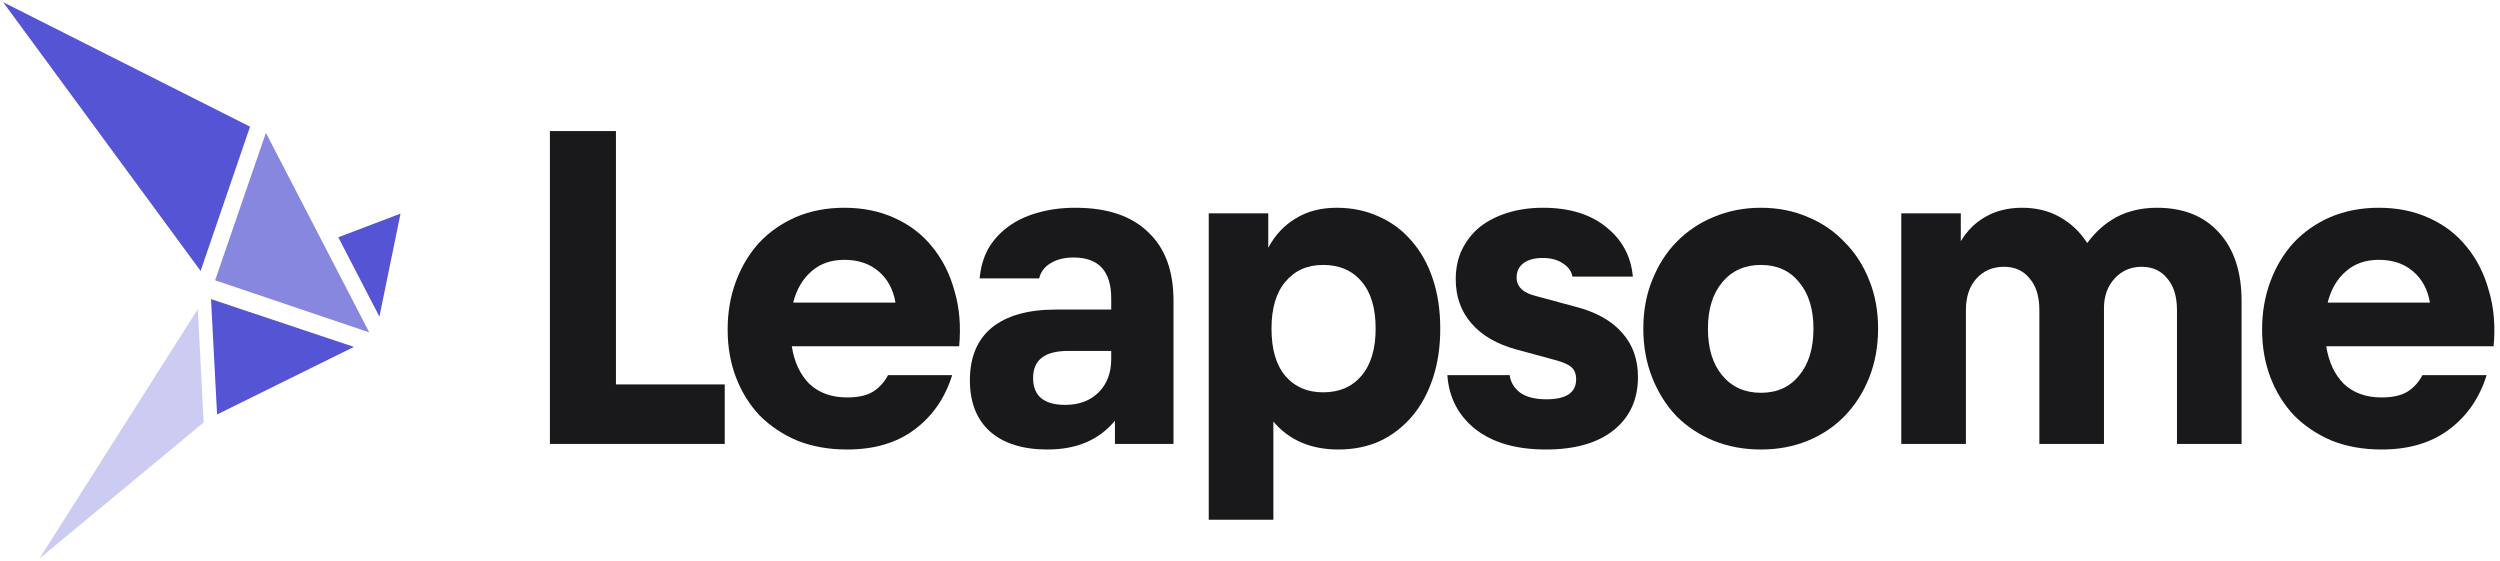 <svg width="156" height="35" viewBox="0 0 156 35" fill="none" xmlns="http://www.w3.org/2000/svg">
<path d="M34.315 8.178H38.435V23.988H45.223V27.701H34.315V8.178Z" fill="#19191B"/>
<path d="M52.86 28.049C51.719 28.049 50.684 27.866 49.756 27.498C48.847 27.111 48.064 26.589 47.406 25.931C46.768 25.255 46.275 24.462 45.927 23.553C45.579 22.644 45.405 21.648 45.405 20.565C45.405 19.482 45.579 18.476 45.927 17.548C46.275 16.619 46.759 15.817 47.377 15.14C48.016 14.463 48.779 13.931 49.669 13.544C50.578 13.158 51.584 12.964 52.686 12.964C53.846 12.964 54.891 13.177 55.819 13.602C56.767 14.028 57.55 14.627 58.169 15.401C58.807 16.175 59.271 17.093 59.561 18.157C59.871 19.201 59.968 20.352 59.852 21.609H49.408C49.563 22.595 49.93 23.379 50.51 23.959C51.11 24.52 51.893 24.8 52.86 24.8C53.537 24.8 54.069 24.684 54.456 24.452C54.862 24.201 55.181 23.852 55.413 23.408H59.416C58.971 24.839 58.188 25.97 57.067 26.802C55.964 27.633 54.562 28.049 52.86 28.049ZM52.686 16.213C51.855 16.213 51.168 16.455 50.627 16.939C50.085 17.403 49.708 18.051 49.495 18.882H55.877C55.742 18.07 55.394 17.422 54.833 16.939C54.272 16.455 53.556 16.213 52.686 16.213Z" fill="#19191B"/>
<path d="M65.365 28.049C63.818 28.049 62.619 27.672 61.768 26.918C60.937 26.164 60.521 25.1 60.521 23.727C60.521 22.296 60.975 21.203 61.884 20.449C62.812 19.695 64.147 19.317 65.887 19.317H69.34V18.621C69.34 16.919 68.556 16.068 66.99 16.068C66.429 16.068 65.955 16.184 65.568 16.416C65.181 16.648 64.94 16.968 64.843 17.374H61.13C61.188 16.697 61.362 16.088 61.652 15.546C61.962 15.005 62.377 14.54 62.9 14.154C63.422 13.767 64.031 13.477 64.727 13.283C65.443 13.071 66.236 12.964 67.106 12.964C69.079 12.964 70.587 13.467 71.631 14.473C72.695 15.459 73.227 16.89 73.227 18.766V27.701H69.572V26.251C68.585 27.45 67.183 28.049 65.365 28.049ZM66.468 25.264C67.338 25.264 68.034 25.003 68.556 24.481C69.079 23.959 69.34 23.263 69.34 22.392V21.899H66.642C65.191 21.899 64.466 22.46 64.466 23.582C64.466 24.703 65.133 25.264 66.468 25.264Z" fill="#19191B"/>
<path d="M75.426 13.312H79.139V15.459C79.564 14.666 80.135 14.057 80.85 13.632C81.566 13.187 82.417 12.964 83.403 12.964C84.37 12.964 85.25 13.148 86.043 13.515C86.836 13.864 87.513 14.366 88.074 15.024C88.654 15.681 89.099 16.474 89.408 17.403C89.718 18.331 89.872 19.366 89.872 20.507C89.872 21.648 89.718 22.682 89.408 23.611C89.099 24.539 88.663 25.332 88.103 25.989C87.542 26.647 86.875 27.16 86.101 27.527C85.328 27.875 84.467 28.049 83.519 28.049C81.798 28.049 80.444 27.469 79.458 26.309V32.43H75.426V13.312ZM82.562 24.481C83.568 24.481 84.361 24.143 84.941 23.466C85.54 22.77 85.84 21.783 85.84 20.507C85.84 19.23 85.55 18.254 84.97 17.577C84.389 16.881 83.587 16.532 82.562 16.532C81.576 16.532 80.792 16.881 80.212 17.577C79.632 18.254 79.342 19.23 79.342 20.507C79.342 21.802 79.632 22.789 80.212 23.466C80.792 24.143 81.576 24.481 82.562 24.481Z" fill="#19191B"/>
<path d="M96.465 28.049C94.609 28.049 93.139 27.624 92.056 26.773C90.992 25.922 90.412 24.8 90.315 23.408H94.203C94.261 23.852 94.483 24.22 94.87 24.51C95.257 24.781 95.798 24.916 96.494 24.916C97.732 24.916 98.351 24.5 98.351 23.669C98.351 23.34 98.254 23.089 98.061 22.915C97.867 22.741 97.51 22.586 96.987 22.45L94.638 21.812C93.419 21.483 92.481 20.942 91.824 20.188C91.166 19.433 90.838 18.515 90.838 17.432C90.838 16.755 90.963 16.146 91.215 15.604C91.485 15.043 91.853 14.569 92.317 14.183C92.8 13.796 93.381 13.496 94.058 13.283C94.734 13.071 95.479 12.964 96.291 12.964C97.916 12.964 99.221 13.361 100.207 14.154C101.213 14.947 101.774 15.981 101.89 17.258H98.119C98.061 16.929 97.867 16.658 97.539 16.445C97.21 16.213 96.784 16.097 96.262 16.097C95.759 16.097 95.363 16.204 95.073 16.416C94.783 16.629 94.638 16.929 94.638 17.316C94.638 17.896 95.044 18.283 95.856 18.476L98.322 19.143C99.598 19.472 100.565 20.014 101.223 20.768C101.88 21.503 102.209 22.421 102.209 23.524C102.209 24.936 101.697 26.047 100.672 26.86C99.666 27.653 98.264 28.049 96.465 28.049Z" fill="#19191B"/>
<path d="M109.882 28.049C108.819 28.049 107.832 27.866 106.923 27.498C106.034 27.131 105.26 26.618 104.603 25.96C103.964 25.284 103.462 24.481 103.094 23.553C102.727 22.624 102.543 21.609 102.543 20.507C102.543 19.404 102.727 18.399 103.094 17.49C103.462 16.561 103.964 15.768 104.603 15.111C105.26 14.434 106.034 13.912 106.923 13.544C107.832 13.158 108.819 12.964 109.882 12.964C110.946 12.964 111.923 13.158 112.812 13.544C113.702 13.912 114.466 14.434 115.104 15.111C115.762 15.768 116.274 16.561 116.641 17.49C117.009 18.399 117.193 19.404 117.193 20.507C117.193 21.609 117.009 22.624 116.641 23.553C116.274 24.481 115.762 25.284 115.104 25.96C114.466 26.618 113.702 27.131 112.812 27.498C111.923 27.866 110.946 28.049 109.882 28.049ZM109.882 24.51C110.888 24.51 111.681 24.152 112.261 23.437C112.861 22.721 113.16 21.744 113.16 20.507C113.16 19.288 112.861 18.321 112.261 17.606C111.681 16.89 110.888 16.532 109.882 16.532C108.877 16.532 108.074 16.89 107.475 17.606C106.875 18.321 106.575 19.288 106.575 20.507C106.575 21.744 106.875 22.721 107.475 23.437C108.074 24.152 108.877 24.51 109.882 24.51Z" fill="#19191B"/>
<path d="M118.64 13.312H122.354V15.053C122.76 14.376 123.282 13.864 123.92 13.515C124.558 13.148 125.313 12.964 126.183 12.964C127.072 12.964 127.856 13.158 128.533 13.544C129.229 13.931 129.799 14.473 130.244 15.169C130.747 14.473 131.356 13.931 132.072 13.544C132.807 13.158 133.648 12.964 134.596 12.964C136.239 12.964 137.526 13.477 138.454 14.502C139.401 15.527 139.875 16.958 139.875 18.795V27.701H135.843V19.346C135.843 18.495 135.64 17.838 135.234 17.374C134.847 16.89 134.315 16.648 133.638 16.648C132.961 16.648 132.401 16.89 131.956 17.374C131.511 17.857 131.288 18.476 131.288 19.23V27.701H127.256V19.346C127.256 18.495 127.053 17.838 126.647 17.374C126.26 16.89 125.728 16.648 125.051 16.648C124.336 16.648 123.756 16.9 123.311 17.403C122.885 17.886 122.673 18.534 122.673 19.346V27.701H118.64V13.312Z" fill="#19191B"/>
<path d="M148.61 28.049C147.469 28.049 146.435 27.866 145.506 27.498C144.597 27.111 143.814 26.589 143.156 25.931C142.518 25.255 142.025 24.462 141.677 23.553C141.329 22.644 141.155 21.648 141.155 20.565C141.155 19.482 141.329 18.476 141.677 17.548C142.025 16.619 142.509 15.817 143.127 15.14C143.766 14.463 144.53 13.931 145.419 13.544C146.328 13.158 147.334 12.964 148.436 12.964C149.597 12.964 150.641 13.177 151.569 13.602C152.517 14.028 153.3 14.627 153.919 15.401C154.557 16.175 155.021 17.093 155.311 18.157C155.621 19.201 155.718 20.352 155.601 21.609H145.158C145.313 22.595 145.68 23.379 146.26 23.959C146.86 24.52 147.643 24.8 148.61 24.8C149.287 24.8 149.819 24.684 150.206 24.452C150.612 24.201 150.931 23.852 151.163 23.408H155.166C154.722 24.839 153.938 25.97 152.817 26.802C151.714 27.633 150.312 28.049 148.61 28.049ZM148.436 16.213C147.605 16.213 146.918 16.455 146.376 16.939C145.835 17.403 145.458 18.051 145.245 18.882H151.627C151.492 18.07 151.144 17.422 150.583 16.939C150.022 16.455 149.306 16.213 148.436 16.213Z" fill="#19191B"/>
<path d="M16.592 8.289L13.424 17.489L23.041 20.741L16.592 8.289Z" fill="#5454D4" fill-opacity="0.7"/>
<path d="M12.345 19.285L2.461 34.854L12.709 26.362L12.345 19.285Z" fill="#5454D4" fill-opacity="0.3"/>
<path d="M13.546 25.862L22.084 21.646L13.167 18.665L13.546 25.862Z" fill="#5454D4"/>
<path d="M21.109 14.805L23.675 19.758L24.993 13.329L21.109 14.805Z" fill="#5454D4"/>
<path d="M12.518 16.908L15.602 7.904L0.195 0.135L12.518 16.908Z" fill="#5454D4"/>
</svg>
